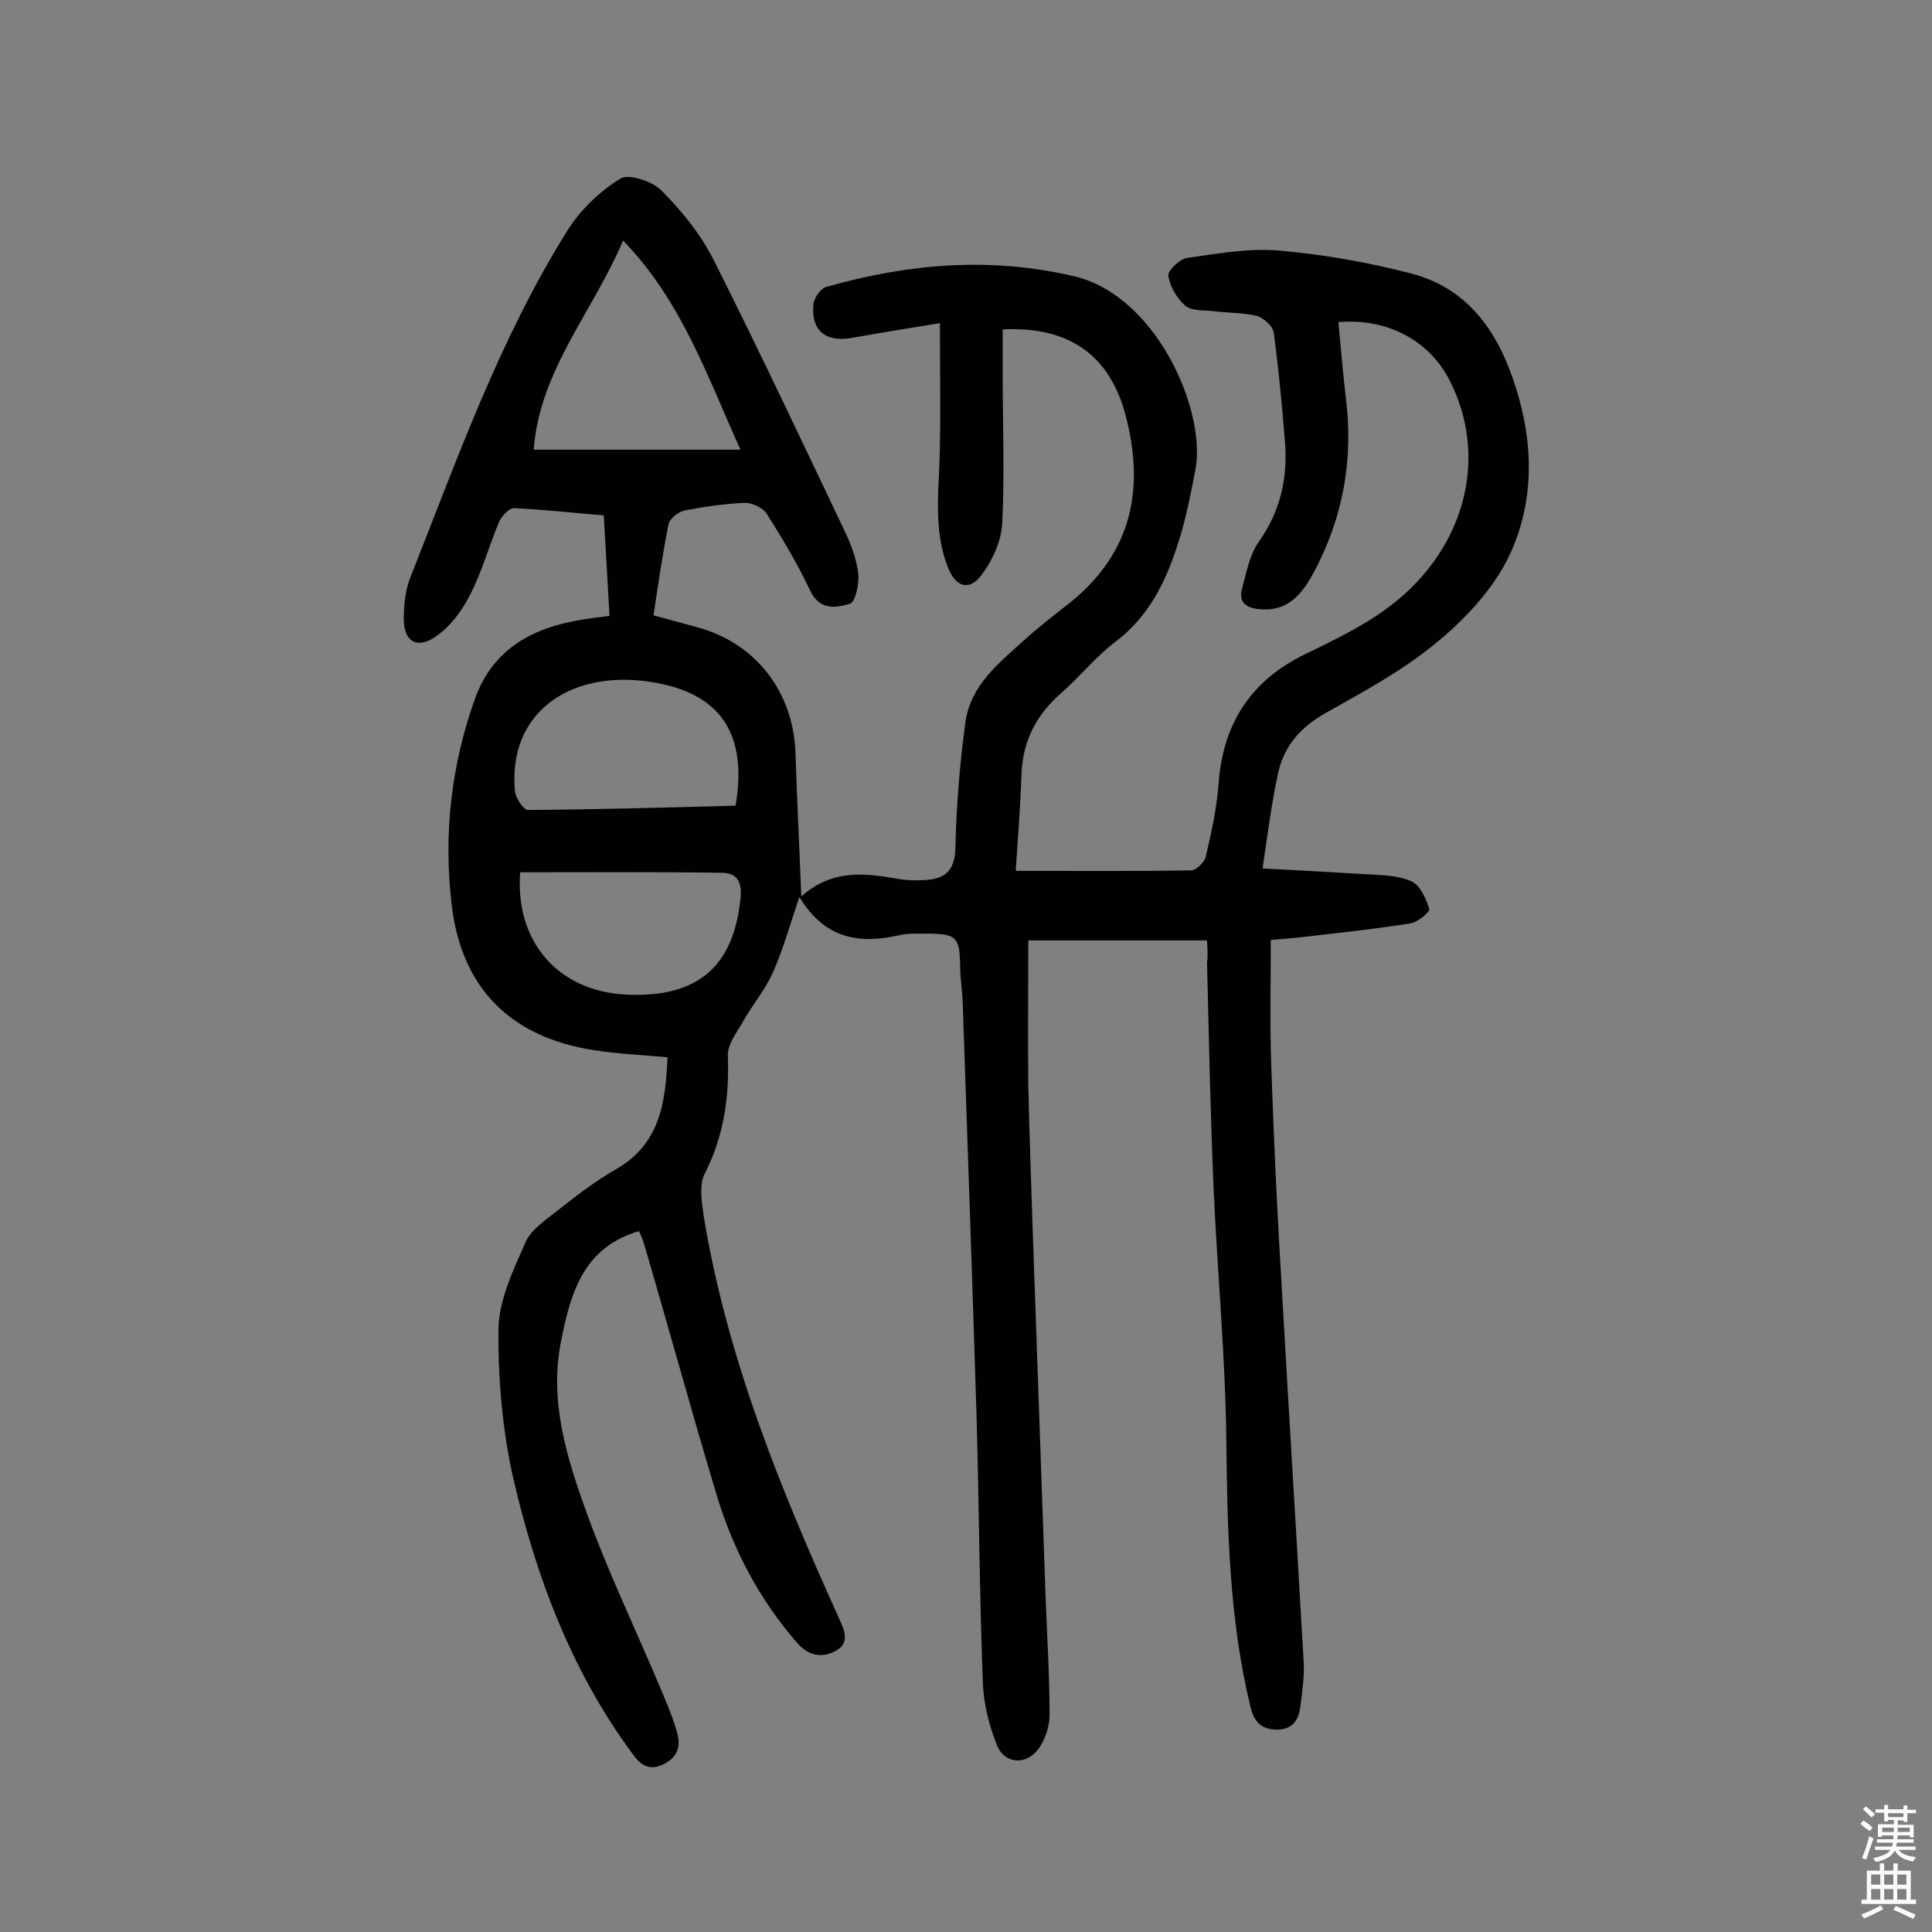 <svg enable-background="new 0 0 400 400" viewBox="0 0 400 400" xmlns="http://www.w3.org/2000/svg"><rect x="0" y="0" width="400" height="400" fill="#808080" stroke="none"/><path d="m249.9 194.7c-12.6 0-24.7 0-37 0 0 9.7-.1 19.9 0 30 .2 9.9.6 19.8.9 29.7.9 25.6 1.8 51.2 2.7 76.8.3 7.9.8 15.9.8 23.8 0 2.3-.8 4.9-2.1 6.8-2.4 3.7-7.2 3.6-8.8-.5-1.6-4-2.7-8.3-2.9-12.6-.7-18.3-.8-36.7-1.3-55-.9-28.9-1.9-57.7-2.9-86.6-.1-2.3-.5-4.5-.5-6.8-.1-6.4-.7-7-7.2-7-1.8 0-3.6-.1-5.3.3-8.3 1.9-15.5.9-20.8-7.9-2 5.9-3.4 11-5.5 15.7-1.7 3.7-4.4 6.9-6.4 10.5-1.2 2.1-3 4.4-2.9 6.6.3 8.6-.8 16.7-4.8 24.5-1.2 2.3-.6 5.9-.2 8.8 4.8 29.2 15.8 56.3 27.9 83 1.1 2.5 2.5 5.2-.4 6.9-2.8 1.6-5.7 1.3-8.2-1.6-8-9.2-13.5-19.8-16.9-31.5-5.1-17-9.8-34.2-14.8-51.2-.2-.8-.6-1.5-1-2.5-11.5 3.3-14.2 12.9-16.1 22.6-2.6 12.6 1.2 24.5 5.4 36.1 4.3 11.8 9.8 23.3 14.7 34.9 1.4 3.3 2.8 6.5 3.8 9.9.9 2.9.4 5.4-2.8 6.9-3.1 1.5-4.9-.1-6.5-2.4-12.5-17-19.8-36.4-24.5-56.7-2.3-10.1-3.2-20.8-3.1-31.1.1-6 3.1-12.2 5.6-17.9 1.2-2.7 4.3-4.7 6.8-6.7 3.8-3 7.7-6 11.9-8.4 9.1-5.2 10.3-13.7 10.7-23.2-5.4-.5-10.4-.7-15.4-1.5-17.1-2.7-27.3-12.8-29.3-30.2-1.7-14.5-.1-28.8 4.9-42.7 3.4-9.3 10.6-13.9 19.9-15.8 2.8-.6 5.7-.9 7.9-1.2-.4-6.9-.8-13.6-1.2-20.8-6.2-.5-12.4-1.2-18.6-1.5-1 0-2.6 1.7-3.1 2.9-2.1 5.1-3.6 10.5-6.1 15.3-1.7 3.3-4.2 6.6-7.3 8.6-3.7 2.4-6.3.7-6.3-3.8 0-2.9.3-5.9 1.3-8.5 9.7-24.5 18.5-49.5 32.6-72 2.7-4.3 6.7-8.1 10.9-10.7 1.7-1.1 6.6.5 8.5 2.4 4.2 4.2 8.1 9 10.8 14.3 9.4 18.7 18.3 37.6 27.3 56.5 1.3 2.7 2.4 5.8 2.7 8.7.2 2-.6 5.7-1.7 6.1-2.8.8-6.2 1.5-8.2-2.6-2.6-5.5-5.8-10.9-9.1-16.1-.8-1.2-3-2.2-4.5-2.2-4.2.2-8.4.8-12.5 1.6-1.3.3-3.1 1.7-3.3 2.9-1.2 6-2.1 12.1-3.1 18.8 3 .8 5.9 1.6 8.8 2.4 12.3 3.2 20.2 13.4 20.6 26.2.3 9.5.8 19.1 1.2 29.6 6.5-5.8 13.4-4.8 20.3-3.6 1.7.3 3.6.3 5.3.2 4.1-.2 6.2-1.9 6.3-6.6.2-8.7.9-17.5 2.1-26.2 1.1-7.6 7-12.2 12.3-17 3.1-2.8 6.5-5.4 9.8-8 12.3-10.2 15-23.1 11.1-38.2-3.2-12.4-11.5-18.7-25.5-18v9.5c0 10.2.4 20.5-.1 30.7-.2 3.7-2.1 7.8-4.4 10.8-2.5 3.2-5.2 2.3-6.8-1.6-2.8-7-2.1-14.3-1.8-21.6.3-9.2.1-18.4.1-29.1-6.7 1.1-12.3 2-17.9 3-5.6 1.1-8.8-1.3-8.3-6.8.1-1.4 1.5-3.4 2.7-3.7 16.9-4.8 33.8-6.3 51.3-2.2 17 4 27.4 27.8 25.1 40-1 5.2-2 10.5-3.7 15.6-2.5 7.8-6 14.9-12.9 20.1-4.1 3.1-7.4 7.3-11.3 10.7-5 4.4-7.8 9.7-8.1 16.5-.2 6.3-.7 12.5-1.2 20.2 12.7 0 24.5.1 36.3-.1 1 0 2.7-1.6 3-2.7 1.2-5 2.3-10.1 2.7-15.3.9-12.5 6.8-21.4 18-26.8 8.9-4.3 17.8-8.6 24.4-16.4 10-11.7 12.2-27 5.4-40.3-4.2-8.2-12.9-12.9-23-12 .5 5.1.9 10.2 1.5 15.3 1.7 13-.5 25.2-6.7 36.7-2.4 4.4-5.4 8.1-11.4 7.4-2.7-.3-4-1.6-3.4-4 .9-3.4 1.6-7.2 3.5-9.9 4.6-6.5 6.1-13.5 5.4-21.2-.6-7.4-1.3-14.9-2.3-22.2-.2-1.3-2.1-3-3.5-3.4-3-.7-6.1-.6-9.2-1-1.9-.2-4.3 0-5.6-1.1-1.7-1.5-3.2-4-3.5-6.2-.2-1.1 2.4-3.5 3.9-3.7 6.4-.9 12.9-2.1 19.2-1.5 9.1.8 18.2 2.4 27.1 4.7 13.1 3.4 19.1 14 22.4 25.9 3.2 11.4 2.8 23.2-2.6 33.7-3.4 6.5-9 12.4-14.8 17.1-6.8 5.6-14.8 9.9-22.6 14.3-5 2.8-8.5 6.6-9.8 12.1-1.4 6.3-2.2 12.7-3.3 20.1 7.8.4 14.7.8 21.5 1.2 3.2.2 6.6.2 9.4 1.5 1.7.8 3 3.6 3.6 5.7.2.6-2.4 2.8-4 3-7.6 1.2-15.3 2-23 2.9-2.1.2-4.2.4-5.8.5 0 8.9-.2 17.5.1 26 .5 14.9 1.2 29.8 2.1 44.7 1.5 26.2 3.1 52.4 4.6 78.6.2 3.2-.3 6.4-.7 9.6-.4 2.9-1.8 4.7-5.2 4.6-3.1-.2-4.4-1.8-5.1-4.7-4.4-18.1-4.8-36.6-5-55.1-.2-17.2-1.8-34.3-2.6-51.4-.7-15.9-1-31.8-1.4-47.7.2-1.1.1-2.4 0-4.5zm-96.6-101.6c-7.1-15.8-12.3-30.9-24.3-43.3-6.3 14.9-17.3 26.9-18.5 43.3zm-1 73.7c2.6-15.4-3.5-23.9-18.9-25.8-15.6-1.9-28.2 6.6-26.8 22.7.1 1.5 1.8 4 2.7 4 14.3-.1 28.7-.5 43-.9zm-44.6 13.8c-1.1 14.3 7.8 24.5 21.6 25.3 14.5.8 22.2-5.2 23.9-18.9.4-2.9.5-6.3-3.8-6.3-13.8-.2-27.8-.1-41.7-.1z" fill="#010102"/><g fill="#fcfbfa"><path d="m385.2 377.6.6-.7c.6.4 1.3.9 1.9 1.5l-.6.7c-.8-.5-1.4-1-1.9-1.5zm.3 7.1c.6-1.4 1.1-2.9 1.5-4.5.3.1.6.3.9.4-.5 1.4-1 2.9-1.5 4.4zm.2-10.1.6-.6c.7.5 1.3 1.1 1.9 1.6l-.7.7c-.6-.6-1.2-1.2-1.8-1.7zm8.4-.8h.8v.9h1.8v.7h-1.8v1.8h-.8v-.3h-1.2v.9h3.3v2.6h-.8v-.4h-2.5c0 .3 0 .6-.1.8h3.4v.7h-3.5c0 .3-.1.6-.1.8h4v.7h-3.5c.7.9 1.9 1.3 3.6 1.5-.2.2-.4.5-.6.9-1.9-.3-3.2-1.1-3.8-2.3-.5 1.1-1.8 2-3.9 2.4-.2-.3-.4-.5-.6-.8 1.9-.4 3.1-.9 3.6-1.7h-3.2v-.7h3.5c.1-.2.1-.5.2-.8h-3.3v-.7h3.4c0-.2 0-.5 0-.8h-2.4v.3h-.8v-2.6h3.3v-.9h-1.2v.3h-.8v-1.8h-1.8v-.7h1.8v-.9h.8v.9h3.2zm-4.4 5.5h2.4c0-.3 0-.6 0-.9h-2.4zm1.2-3.1h3.2v-.8h-3.2zm4.4 2.2h-2.4v.9h2.5v-.9z"/><path d="m389.2 385.8h.9v1.5h1.9v-1.5h.9v1.5h2.7v6h1.1v.9h-11.3v-.9h1.1v-6h2.7zm.2 8.7.5.8c-1.2.6-2.5 1.3-4 1.9-.2-.3-.3-.6-.6-.8 1.6-.6 3-1.3 4.1-1.9zm-2-4.3h1.9v-2.1h-1.9zm0 3.1h1.9v-2.2h-1.9zm2.7-3.1h1.9v-2.1h-1.9zm0 3.1h1.9v-2.2h-1.9zm2.4 1.3c1.4.6 2.7 1.2 4.1 1.8l-.5.9c-1.5-.7-2.8-1.4-4.1-1.9zm2.2-6.5h-1.9v2.1h1.9zm-1.9 5.2h1.9v-2.2h-1.9z"/></g></svg>